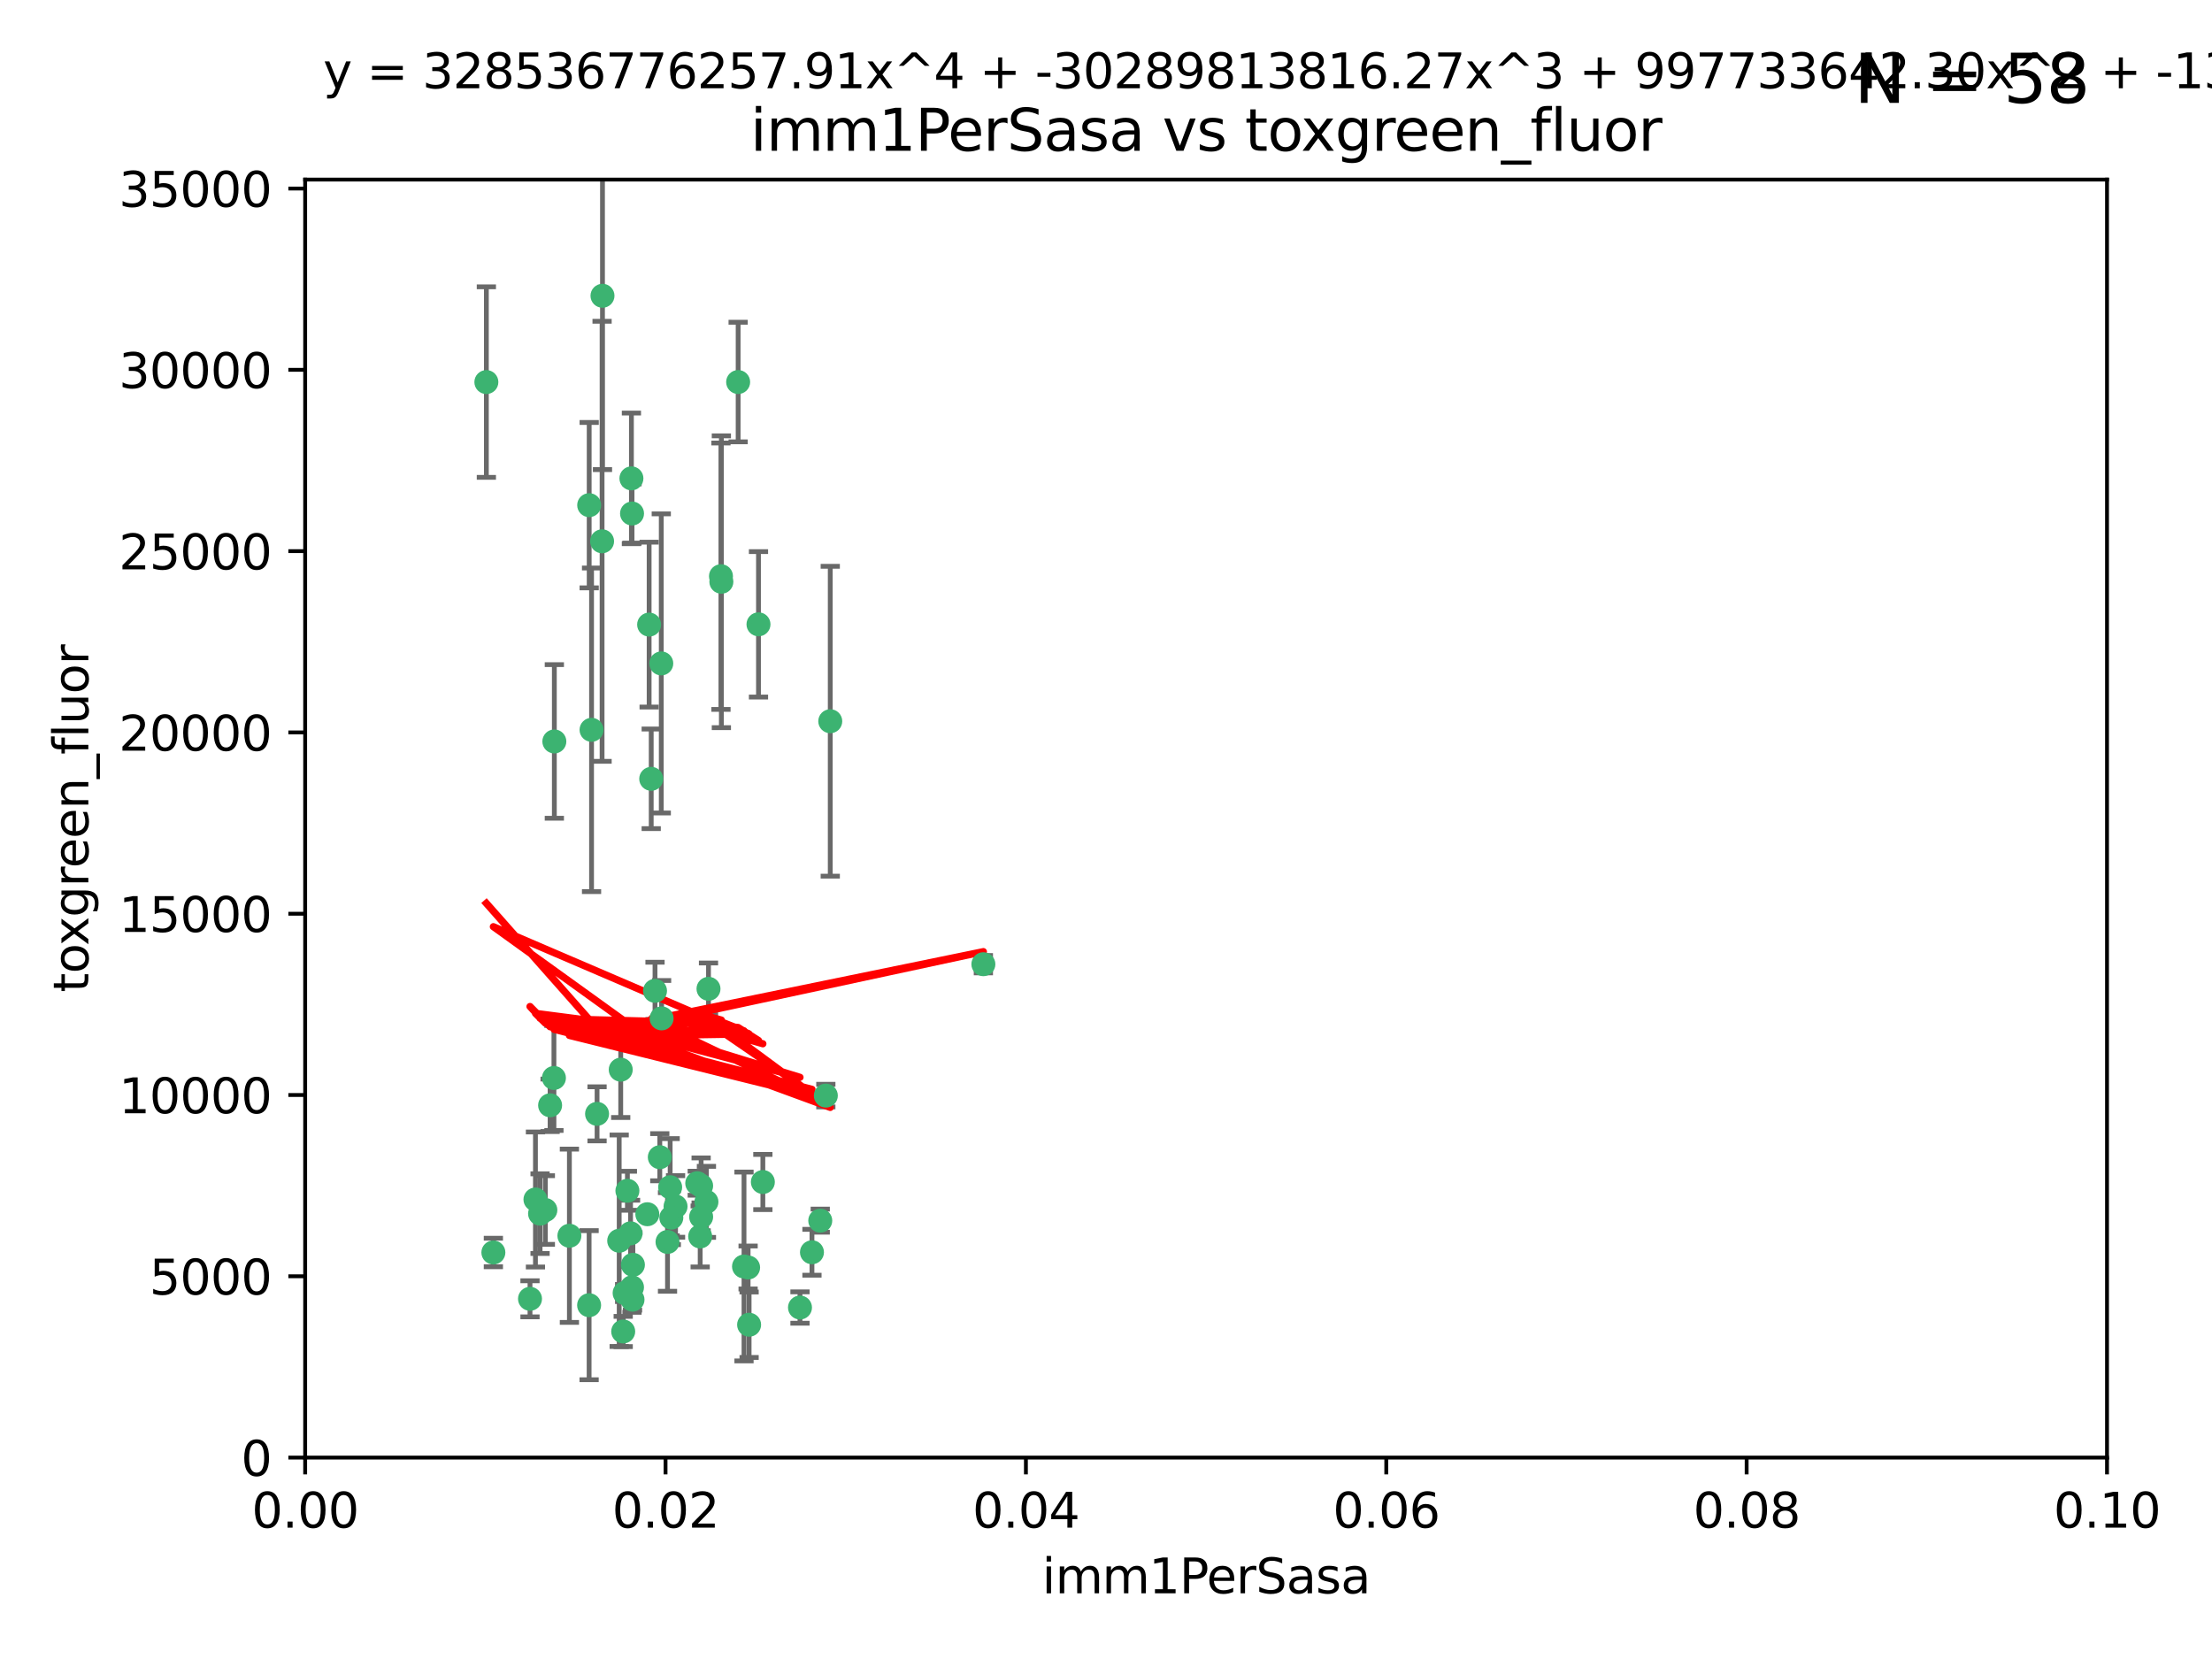 <?xml version="1.0" encoding="utf-8" standalone="no"?>
<!DOCTYPE svg PUBLIC "-//W3C//DTD SVG 1.1//EN"
  "http://www.w3.org/Graphics/SVG/1.1/DTD/svg11.dtd">
<svg xmlns:xlink="http://www.w3.org/1999/xlink" width="460.8pt" height="345.6pt" viewBox="0 0 460.8 345.6" xmlns="http://www.w3.org/2000/svg" version="1.1">
 <defs>
  <style type="text/css">*{stroke-linejoin: round; stroke-linecap: butt}</style>
 </defs>
 <g id="figure_1">
  <g id="patch_1">
   <path d="M 0 345.6 
L 460.8 345.6 
L 460.8 0 
L 0 0 
z
" style="fill: #ffffff"/>
  </g>
  <g id="axes_1">
   <g id="patch_2">
    <path d="M 63.571 303.64 
L 438.93 303.64 
L 438.93 37.411 
L 63.571 37.411 
z
" style="fill: #ffffff"/>
   </g>
   <g id="PathCollection_1">
    <defs>
     <path id="mda1168cfb3" d="M 0 1.118 
C 0.297 1.118 0.581 1 0.791 0.791 
C 1 0.581 1.118 0.297 1.118 0 
C 1.118 -0.297 1 -0.581 0.791 -0.791 
C 0.581 -1 0.297 -1.118 0 -1.118 
C -0.297 -1.118 -0.581 -1 -0.791 -0.791 
C -1 -0.581 -1.118 -0.297 -1.118 0 
C -1.118 0.297 -1 0.581 -0.791 0.791 
C -0.581 1 -0.297 1.118 0 1.118 
z
" style="stroke: #3cb371"/>
    </defs>
    <g clip-path="url(#p5c66d06b4f)">
     <use xlink:href="#mda1168cfb3" x="101.319" y="79.593" style="fill: #3cb371; stroke: #3cb371"/>
     <use xlink:href="#mda1168cfb3" x="125.509" y="61.614" style="fill: #3cb371; stroke: #3cb371"/>
     <use xlink:href="#mda1168cfb3" x="169.147" y="260.87" style="fill: #3cb371; stroke: #3cb371"/>
     <use xlink:href="#mda1168cfb3" x="125.424" y="112.761" style="fill: #3cb371; stroke: #3cb371"/>
     <use xlink:href="#mda1168cfb3" x="135.226" y="130.114" style="fill: #3cb371; stroke: #3cb371"/>
     <use xlink:href="#mda1168cfb3" x="137.755" y="138.203" style="fill: #3cb371; stroke: #3cb371"/>
     <use xlink:href="#mda1168cfb3" x="131.665" y="106.972" style="fill: #3cb371; stroke: #3cb371"/>
     <use xlink:href="#mda1168cfb3" x="131.536" y="99.654" style="fill: #3cb371; stroke: #3cb371"/>
     <use xlink:href="#mda1168cfb3" x="102.779" y="260.914" style="fill: #3cb371; stroke: #3cb371"/>
     <use xlink:href="#mda1168cfb3" x="158.007" y="130.059" style="fill: #3cb371; stroke: #3cb371"/>
     <use xlink:href="#mda1168cfb3" x="153.769" y="79.585" style="fill: #3cb371; stroke: #3cb371"/>
     <use xlink:href="#mda1168cfb3" x="136.451" y="206.41" style="fill: #3cb371; stroke: #3cb371"/>
     <use xlink:href="#mda1168cfb3" x="150.191" y="120.034" style="fill: #3cb371; stroke: #3cb371"/>
     <use xlink:href="#mda1168cfb3" x="146.058" y="247.024" style="fill: #3cb371; stroke: #3cb371"/>
     <use xlink:href="#mda1168cfb3" x="147.594" y="205.988" style="fill: #3cb371; stroke: #3cb371"/>
     <use xlink:href="#mda1168cfb3" x="150.274" y="121.191" style="fill: #3cb371; stroke: #3cb371"/>
     <use xlink:href="#mda1168cfb3" x="130.121" y="269.359" style="fill: #3cb371; stroke: #3cb371"/>
     <use xlink:href="#mda1168cfb3" x="112.506" y="252.825" style="fill: #3cb371; stroke: #3cb371"/>
     <use xlink:href="#mda1168cfb3" x="134.851" y="252.947" style="fill: #3cb371; stroke: #3cb371"/>
     <use xlink:href="#mda1168cfb3" x="137.448" y="241.067" style="fill: #3cb371; stroke: #3cb371"/>
     <use xlink:href="#mda1168cfb3" x="155.845" y="264.042" style="fill: #3cb371; stroke: #3cb371"/>
     <use xlink:href="#mda1168cfb3" x="114.597" y="230.255" style="fill: #3cb371; stroke: #3cb371"/>
     <use xlink:href="#mda1168cfb3" x="110.41" y="270.567" style="fill: #3cb371; stroke: #3cb371"/>
     <use xlink:href="#mda1168cfb3" x="113.608" y="252.069" style="fill: #3cb371; stroke: #3cb371"/>
     <use xlink:href="#mda1168cfb3" x="111.545" y="249.877" style="fill: #3cb371; stroke: #3cb371"/>
     <use xlink:href="#mda1168cfb3" x="131.656" y="268.169" style="fill: #3cb371; stroke: #3cb371"/>
     <use xlink:href="#mda1168cfb3" x="131.847" y="263.481" style="fill: #3cb371; stroke: #3cb371"/>
     <use xlink:href="#mda1168cfb3" x="129.825" y="277.375" style="fill: #3cb371; stroke: #3cb371"/>
     <use xlink:href="#mda1168cfb3" x="140.729" y="251.323" style="fill: #3cb371; stroke: #3cb371"/>
     <use xlink:href="#mda1168cfb3" x="131.762" y="270.746" style="fill: #3cb371; stroke: #3cb371"/>
     <use xlink:href="#mda1168cfb3" x="166.652" y="272.382" style="fill: #3cb371; stroke: #3cb371"/>
     <use xlink:href="#mda1168cfb3" x="129.308" y="222.83" style="fill: #3cb371; stroke: #3cb371"/>
     <use xlink:href="#mda1168cfb3" x="154.991" y="263.833" style="fill: #3cb371; stroke: #3cb371"/>
     <use xlink:href="#mda1168cfb3" x="147.163" y="250.369" style="fill: #3cb371; stroke: #3cb371"/>
     <use xlink:href="#mda1168cfb3" x="172.958" y="150.246" style="fill: #3cb371; stroke: #3cb371"/>
     <use xlink:href="#mda1168cfb3" x="128.99" y="258.47" style="fill: #3cb371; stroke: #3cb371"/>
     <use xlink:href="#mda1168cfb3" x="204.855" y="200.861" style="fill: #3cb371; stroke: #3cb371"/>
     <use xlink:href="#mda1168cfb3" x="139.848" y="253.655" style="fill: #3cb371; stroke: #3cb371"/>
     <use xlink:href="#mda1168cfb3" x="146.06" y="253.482" style="fill: #3cb371; stroke: #3cb371"/>
     <use xlink:href="#mda1168cfb3" x="123.231" y="152.035" style="fill: #3cb371; stroke: #3cb371"/>
     <use xlink:href="#mda1168cfb3" x="156.053" y="275.967" style="fill: #3cb371; stroke: #3cb371"/>
     <use xlink:href="#mda1168cfb3" x="137.823" y="212.147" style="fill: #3cb371; stroke: #3cb371"/>
     <use xlink:href="#mda1168cfb3" x="145.859" y="257.576" style="fill: #3cb371; stroke: #3cb371"/>
     <use xlink:href="#mda1168cfb3" x="130.7" y="248.058" style="fill: #3cb371; stroke: #3cb371"/>
     <use xlink:href="#mda1168cfb3" x="122.722" y="271.896" style="fill: #3cb371; stroke: #3cb371"/>
     <use xlink:href="#mda1168cfb3" x="131.356" y="256.929" style="fill: #3cb371; stroke: #3cb371"/>
     <use xlink:href="#mda1168cfb3" x="115.394" y="224.561" style="fill: #3cb371; stroke: #3cb371"/>
     <use xlink:href="#mda1168cfb3" x="170.874" y="254.285" style="fill: #3cb371; stroke: #3cb371"/>
     <use xlink:href="#mda1168cfb3" x="118.616" y="257.429" style="fill: #3cb371; stroke: #3cb371"/>
     <use xlink:href="#mda1168cfb3" x="124.379" y="232.035" style="fill: #3cb371; stroke: #3cb371"/>
     <use xlink:href="#mda1168cfb3" x="115.48" y="154.457" style="fill: #3cb371; stroke: #3cb371"/>
     <use xlink:href="#mda1168cfb3" x="122.738" y="105.234" style="fill: #3cb371; stroke: #3cb371"/>
     <use xlink:href="#mda1168cfb3" x="139.056" y="258.72" style="fill: #3cb371; stroke: #3cb371"/>
     <use xlink:href="#mda1168cfb3" x="158.917" y="246.235" style="fill: #3cb371; stroke: #3cb371"/>
     <use xlink:href="#mda1168cfb3" x="139.605" y="247.319" style="fill: #3cb371; stroke: #3cb371"/>
     <use xlink:href="#mda1168cfb3" x="145.249" y="246.485" style="fill: #3cb371; stroke: #3cb371"/>
     <use xlink:href="#mda1168cfb3" x="172.037" y="228.234" style="fill: #3cb371; stroke: #3cb371"/>
     <use xlink:href="#mda1168cfb3" x="135.66" y="162.243" style="fill: #3cb371; stroke: #3cb371"/>
    </g>
   </g>
   <g id="matplotlib.axis_1">
    <g id="xtick_1">
     <g id="line2d_1">
      <defs>
       <path id="m19183cf6f2" d="M 0 0 
L 0 3.5 
" style="stroke: #000000; stroke-width: 0.8"/>
      </defs>
      <g>
       <use xlink:href="#m19183cf6f2" x="63.571" y="303.64" style="stroke: #000000; stroke-width: 0.8"/>
      </g>
     </g>
     <g id="text_1">
      <!-- 0.00 -->
      <g transform="translate(52.438 318.238)scale(0.1 -0.1)">
       <defs>
        <path id="DejaVuSans-30" d="M 2034 4250 
Q 1547 4250 1301 3770 
Q 1056 3291 1056 2328 
Q 1056 1369 1301 889 
Q 1547 409 2034 409 
Q 2525 409 2770 889 
Q 3016 1369 3016 2328 
Q 3016 3291 2770 3770 
Q 2525 4250 2034 4250 
z
M 2034 4750 
Q 2819 4750 3233 4129 
Q 3647 3509 3647 2328 
Q 3647 1150 3233 529 
Q 2819 -91 2034 -91 
Q 1250 -91 836 529 
Q 422 1150 422 2328 
Q 422 3509 836 4129 
Q 1250 4750 2034 4750 
z
" transform="scale(0.016)"/>
        <path id="DejaVuSans-2e" d="M 684 794 
L 1344 794 
L 1344 0 
L 684 0 
L 684 794 
z
" transform="scale(0.016)"/>
       </defs>
       <use xlink:href="#DejaVuSans-30"/>
       <use xlink:href="#DejaVuSans-2e" x="63.623"/>
       <use xlink:href="#DejaVuSans-30" x="95.41"/>
       <use xlink:href="#DejaVuSans-30" x="159.033"/>
      </g>
     </g>
    </g>
    <g id="xtick_2">
     <g id="line2d_2">
      <g>
       <use xlink:href="#m19183cf6f2" x="138.643" y="303.64" style="stroke: #000000; stroke-width: 0.8"/>
      </g>
     </g>
     <g id="text_2">
      <!-- 0.02 -->
      <g transform="translate(127.51 318.238)scale(0.1 -0.1)">
       <defs>
        <path id="DejaVuSans-32" d="M 1228 531 
L 3431 531 
L 3431 0 
L 469 0 
L 469 531 
Q 828 903 1448 1529 
Q 2069 2156 2228 2338 
Q 2531 2678 2651 2914 
Q 2772 3150 2772 3378 
Q 2772 3750 2511 3984 
Q 2250 4219 1831 4219 
Q 1534 4219 1204 4116 
Q 875 4013 500 3803 
L 500 4441 
Q 881 4594 1212 4672 
Q 1544 4750 1819 4750 
Q 2544 4750 2975 4387 
Q 3406 4025 3406 3419 
Q 3406 3131 3298 2873 
Q 3191 2616 2906 2266 
Q 2828 2175 2409 1742 
Q 1991 1309 1228 531 
z
" transform="scale(0.016)"/>
       </defs>
       <use xlink:href="#DejaVuSans-30"/>
       <use xlink:href="#DejaVuSans-2e" x="63.623"/>
       <use xlink:href="#DejaVuSans-30" x="95.41"/>
       <use xlink:href="#DejaVuSans-32" x="159.033"/>
      </g>
     </g>
    </g>
    <g id="xtick_3">
     <g id="line2d_3">
      <g>
       <use xlink:href="#m19183cf6f2" x="213.715" y="303.64" style="stroke: #000000; stroke-width: 0.8"/>
      </g>
     </g>
     <g id="text_3">
      <!-- 0.04 -->
      <g transform="translate(202.582 318.238)scale(0.1 -0.1)">
       <defs>
        <path id="DejaVuSans-34" d="M 2419 4116 
L 825 1625 
L 2419 1625 
L 2419 4116 
z
M 2253 4666 
L 3047 4666 
L 3047 1625 
L 3713 1625 
L 3713 1100 
L 3047 1100 
L 3047 0 
L 2419 0 
L 2419 1100 
L 313 1100 
L 313 1709 
L 2253 4666 
z
" transform="scale(0.016)"/>
       </defs>
       <use xlink:href="#DejaVuSans-30"/>
       <use xlink:href="#DejaVuSans-2e" x="63.623"/>
       <use xlink:href="#DejaVuSans-30" x="95.41"/>
       <use xlink:href="#DejaVuSans-34" x="159.033"/>
      </g>
     </g>
    </g>
    <g id="xtick_4">
     <g id="line2d_4">
      <g>
       <use xlink:href="#m19183cf6f2" x="288.786" y="303.64" style="stroke: #000000; stroke-width: 0.8"/>
      </g>
     </g>
     <g id="text_4">
      <!-- 0.06 -->
      <g transform="translate(277.654 318.238)scale(0.1 -0.1)">
       <defs>
        <path id="DejaVuSans-36" d="M 2113 2584 
Q 1688 2584 1439 2293 
Q 1191 2003 1191 1497 
Q 1191 994 1439 701 
Q 1688 409 2113 409 
Q 2538 409 2786 701 
Q 3034 994 3034 1497 
Q 3034 2003 2786 2293 
Q 2538 2584 2113 2584 
z
M 3366 4563 
L 3366 3988 
Q 3128 4100 2886 4159 
Q 2644 4219 2406 4219 
Q 1781 4219 1451 3797 
Q 1122 3375 1075 2522 
Q 1259 2794 1537 2939 
Q 1816 3084 2150 3084 
Q 2853 3084 3261 2657 
Q 3669 2231 3669 1497 
Q 3669 778 3244 343 
Q 2819 -91 2113 -91 
Q 1303 -91 875 529 
Q 447 1150 447 2328 
Q 447 3434 972 4092 
Q 1497 4750 2381 4750 
Q 2619 4750 2861 4703 
Q 3103 4656 3366 4563 
z
" transform="scale(0.016)"/>
       </defs>
       <use xlink:href="#DejaVuSans-30"/>
       <use xlink:href="#DejaVuSans-2e" x="63.623"/>
       <use xlink:href="#DejaVuSans-30" x="95.41"/>
       <use xlink:href="#DejaVuSans-36" x="159.033"/>
      </g>
     </g>
    </g>
    <g id="xtick_5">
     <g id="line2d_5">
      <g>
       <use xlink:href="#m19183cf6f2" x="363.858" y="303.64" style="stroke: #000000; stroke-width: 0.8"/>
      </g>
     </g>
     <g id="text_5">
      <!-- 0.08 -->
      <g transform="translate(352.725 318.238)scale(0.1 -0.1)">
       <defs>
        <path id="DejaVuSans-38" d="M 2034 2216 
Q 1584 2216 1326 1975 
Q 1069 1734 1069 1313 
Q 1069 891 1326 650 
Q 1584 409 2034 409 
Q 2484 409 2743 651 
Q 3003 894 3003 1313 
Q 3003 1734 2745 1975 
Q 2488 2216 2034 2216 
z
M 1403 2484 
Q 997 2584 770 2862 
Q 544 3141 544 3541 
Q 544 4100 942 4425 
Q 1341 4750 2034 4750 
Q 2731 4750 3128 4425 
Q 3525 4100 3525 3541 
Q 3525 3141 3298 2862 
Q 3072 2584 2669 2484 
Q 3125 2378 3379 2068 
Q 3634 1759 3634 1313 
Q 3634 634 3220 271 
Q 2806 -91 2034 -91 
Q 1263 -91 848 271 
Q 434 634 434 1313 
Q 434 1759 690 2068 
Q 947 2378 1403 2484 
z
M 1172 3481 
Q 1172 3119 1398 2916 
Q 1625 2713 2034 2713 
Q 2441 2713 2670 2916 
Q 2900 3119 2900 3481 
Q 2900 3844 2670 4047 
Q 2441 4250 2034 4250 
Q 1625 4250 1398 4047 
Q 1172 3844 1172 3481 
z
" transform="scale(0.016)"/>
       </defs>
       <use xlink:href="#DejaVuSans-30"/>
       <use xlink:href="#DejaVuSans-2e" x="63.623"/>
       <use xlink:href="#DejaVuSans-30" x="95.41"/>
       <use xlink:href="#DejaVuSans-38" x="159.033"/>
      </g>
     </g>
    </g>
    <g id="xtick_6">
     <g id="line2d_6">
      <g>
       <use xlink:href="#m19183cf6f2" x="438.93" y="303.64" style="stroke: #000000; stroke-width: 0.8"/>
      </g>
     </g>
     <g id="text_6">
      <!-- 0.10 -->
      <g transform="translate(427.797 318.238)scale(0.1 -0.1)">
       <defs>
        <path id="DejaVuSans-31" d="M 794 531 
L 1825 531 
L 1825 4091 
L 703 3866 
L 703 4441 
L 1819 4666 
L 2450 4666 
L 2450 531 
L 3481 531 
L 3481 0 
L 794 0 
L 794 531 
z
" transform="scale(0.016)"/>
       </defs>
       <use xlink:href="#DejaVuSans-30"/>
       <use xlink:href="#DejaVuSans-2e" x="63.623"/>
       <use xlink:href="#DejaVuSans-31" x="95.41"/>
       <use xlink:href="#DejaVuSans-30" x="159.033"/>
      </g>
     </g>
    </g>
    <g id="text_7">
     <!-- imm1PerSasa -->
     <g transform="translate(217.067 331.917)scale(0.1 -0.1)">
      <defs>
       <path id="DejaVuSans-69" d="M 603 3500 
L 1178 3500 
L 1178 0 
L 603 0 
L 603 3500 
z
M 603 4863 
L 1178 4863 
L 1178 4134 
L 603 4134 
L 603 4863 
z
" transform="scale(0.016)"/>
       <path id="DejaVuSans-6d" d="M 3328 2828 
Q 3544 3216 3844 3400 
Q 4144 3584 4550 3584 
Q 5097 3584 5394 3201 
Q 5691 2819 5691 2113 
L 5691 0 
L 5113 0 
L 5113 2094 
Q 5113 2597 4934 2840 
Q 4756 3084 4391 3084 
Q 3944 3084 3684 2787 
Q 3425 2491 3425 1978 
L 3425 0 
L 2847 0 
L 2847 2094 
Q 2847 2600 2669 2842 
Q 2491 3084 2119 3084 
Q 1678 3084 1418 2786 
Q 1159 2488 1159 1978 
L 1159 0 
L 581 0 
L 581 3500 
L 1159 3500 
L 1159 2956 
Q 1356 3278 1631 3431 
Q 1906 3584 2284 3584 
Q 2666 3584 2933 3390 
Q 3200 3197 3328 2828 
z
" transform="scale(0.016)"/>
       <path id="DejaVuSans-50" d="M 1259 4147 
L 1259 2394 
L 2053 2394 
Q 2494 2394 2734 2622 
Q 2975 2850 2975 3272 
Q 2975 3691 2734 3919 
Q 2494 4147 2053 4147 
L 1259 4147 
z
M 628 4666 
L 2053 4666 
Q 2838 4666 3239 4311 
Q 3641 3956 3641 3272 
Q 3641 2581 3239 2228 
Q 2838 1875 2053 1875 
L 1259 1875 
L 1259 0 
L 628 0 
L 628 4666 
z
" transform="scale(0.016)"/>
       <path id="DejaVuSans-65" d="M 3597 1894 
L 3597 1613 
L 953 1613 
Q 991 1019 1311 708 
Q 1631 397 2203 397 
Q 2534 397 2845 478 
Q 3156 559 3463 722 
L 3463 178 
Q 3153 47 2828 -22 
Q 2503 -91 2169 -91 
Q 1331 -91 842 396 
Q 353 884 353 1716 
Q 353 2575 817 3079 
Q 1281 3584 2069 3584 
Q 2775 3584 3186 3129 
Q 3597 2675 3597 1894 
z
M 3022 2063 
Q 3016 2534 2758 2815 
Q 2500 3097 2075 3097 
Q 1594 3097 1305 2825 
Q 1016 2553 972 2059 
L 3022 2063 
z
" transform="scale(0.016)"/>
       <path id="DejaVuSans-72" d="M 2631 2963 
Q 2534 3019 2420 3045 
Q 2306 3072 2169 3072 
Q 1681 3072 1420 2755 
Q 1159 2438 1159 1844 
L 1159 0 
L 581 0 
L 581 3500 
L 1159 3500 
L 1159 2956 
Q 1341 3275 1631 3429 
Q 1922 3584 2338 3584 
Q 2397 3584 2469 3576 
Q 2541 3569 2628 3553 
L 2631 2963 
z
" transform="scale(0.016)"/>
       <path id="DejaVuSans-53" d="M 3425 4513 
L 3425 3897 
Q 3066 4069 2747 4153 
Q 2428 4238 2131 4238 
Q 1616 4238 1336 4038 
Q 1056 3838 1056 3469 
Q 1056 3159 1242 3001 
Q 1428 2844 1947 2747 
L 2328 2669 
Q 3034 2534 3370 2195 
Q 3706 1856 3706 1288 
Q 3706 609 3251 259 
Q 2797 -91 1919 -91 
Q 1588 -91 1214 -16 
Q 841 59 441 206 
L 441 856 
Q 825 641 1194 531 
Q 1563 422 1919 422 
Q 2459 422 2753 634 
Q 3047 847 3047 1241 
Q 3047 1584 2836 1778 
Q 2625 1972 2144 2069 
L 1759 2144 
Q 1053 2284 737 2584 
Q 422 2884 422 3419 
Q 422 4038 858 4394 
Q 1294 4750 2059 4750 
Q 2388 4750 2728 4690 
Q 3069 4631 3425 4513 
z
" transform="scale(0.016)"/>
       <path id="DejaVuSans-61" d="M 2194 1759 
Q 1497 1759 1228 1600 
Q 959 1441 959 1056 
Q 959 750 1161 570 
Q 1363 391 1709 391 
Q 2188 391 2477 730 
Q 2766 1069 2766 1631 
L 2766 1759 
L 2194 1759 
z
M 3341 1997 
L 3341 0 
L 2766 0 
L 2766 531 
Q 2569 213 2275 61 
Q 1981 -91 1556 -91 
Q 1019 -91 701 211 
Q 384 513 384 1019 
Q 384 1609 779 1909 
Q 1175 2209 1959 2209 
L 2766 2209 
L 2766 2266 
Q 2766 2663 2505 2880 
Q 2244 3097 1772 3097 
Q 1472 3097 1187 3025 
Q 903 2953 641 2809 
L 641 3341 
Q 956 3463 1253 3523 
Q 1550 3584 1831 3584 
Q 2591 3584 2966 3190 
Q 3341 2797 3341 1997 
z
" transform="scale(0.016)"/>
       <path id="DejaVuSans-73" d="M 2834 3397 
L 2834 2853 
Q 2591 2978 2328 3040 
Q 2066 3103 1784 3103 
Q 1356 3103 1142 2972 
Q 928 2841 928 2578 
Q 928 2378 1081 2264 
Q 1234 2150 1697 2047 
L 1894 2003 
Q 2506 1872 2764 1633 
Q 3022 1394 3022 966 
Q 3022 478 2636 193 
Q 2250 -91 1575 -91 
Q 1294 -91 989 -36 
Q 684 19 347 128 
L 347 722 
Q 666 556 975 473 
Q 1284 391 1588 391 
Q 1994 391 2212 530 
Q 2431 669 2431 922 
Q 2431 1156 2273 1281 
Q 2116 1406 1581 1522 
L 1381 1569 
Q 847 1681 609 1914 
Q 372 2147 372 2553 
Q 372 3047 722 3315 
Q 1072 3584 1716 3584 
Q 2034 3584 2315 3537 
Q 2597 3491 2834 3397 
z
" transform="scale(0.016)"/>
      </defs>
      <use xlink:href="#DejaVuSans-69"/>
      <use xlink:href="#DejaVuSans-6d" x="27.783"/>
      <use xlink:href="#DejaVuSans-6d" x="125.195"/>
      <use xlink:href="#DejaVuSans-31" x="222.607"/>
      <use xlink:href="#DejaVuSans-50" x="286.23"/>
      <use xlink:href="#DejaVuSans-65" x="342.908"/>
      <use xlink:href="#DejaVuSans-72" x="404.432"/>
      <use xlink:href="#DejaVuSans-53" x="445.545"/>
      <use xlink:href="#DejaVuSans-61" x="509.021"/>
      <use xlink:href="#DejaVuSans-73" x="570.301"/>
      <use xlink:href="#DejaVuSans-61" x="622.4"/>
     </g>
    </g>
   </g>
   <g id="matplotlib.axis_2">
    <g id="ytick_1">
     <g id="line2d_7">
      <defs>
       <path id="md831b24844" d="M 0 0 
L -3.5 0 
" style="stroke: #000000; stroke-width: 0.8"/>
      </defs>
      <g>
       <use xlink:href="#md831b24844" x="63.571" y="303.64" style="stroke: #000000; stroke-width: 0.8"/>
      </g>
     </g>
     <g id="text_8">
      <!-- 0 -->
      <g transform="translate(50.209 307.439)scale(0.1 -0.1)">
       <use xlink:href="#DejaVuSans-30"/>
      </g>
     </g>
    </g>
    <g id="ytick_2">
     <g id="line2d_8">
      <g>
       <use xlink:href="#md831b24844" x="63.571" y="265.874" style="stroke: #000000; stroke-width: 0.8"/>
      </g>
     </g>
     <g id="text_9">
      <!-- 5000 -->
      <g transform="translate(31.121 269.673)scale(0.1 -0.1)">
       <defs>
        <path id="DejaVuSans-35" d="M 691 4666 
L 3169 4666 
L 3169 4134 
L 1269 4134 
L 1269 2991 
Q 1406 3038 1543 3061 
Q 1681 3084 1819 3084 
Q 2600 3084 3056 2656 
Q 3513 2228 3513 1497 
Q 3513 744 3044 326 
Q 2575 -91 1722 -91 
Q 1428 -91 1123 -41 
Q 819 9 494 109 
L 494 744 
Q 775 591 1075 516 
Q 1375 441 1709 441 
Q 2250 441 2565 725 
Q 2881 1009 2881 1497 
Q 2881 1984 2565 2268 
Q 2250 2553 1709 2553 
Q 1456 2553 1204 2497 
Q 953 2441 691 2322 
L 691 4666 
z
" transform="scale(0.016)"/>
       </defs>
       <use xlink:href="#DejaVuSans-35"/>
       <use xlink:href="#DejaVuSans-30" x="63.623"/>
       <use xlink:href="#DejaVuSans-30" x="127.246"/>
       <use xlink:href="#DejaVuSans-30" x="190.869"/>
      </g>
     </g>
    </g>
    <g id="ytick_3">
     <g id="line2d_9">
      <g>
       <use xlink:href="#md831b24844" x="63.571" y="228.108" style="stroke: #000000; stroke-width: 0.8"/>
      </g>
     </g>
     <g id="text_10">
      <!-- 10000 -->
      <g transform="translate(24.759 231.907)scale(0.1 -0.1)">
       <use xlink:href="#DejaVuSans-31"/>
       <use xlink:href="#DejaVuSans-30" x="63.623"/>
       <use xlink:href="#DejaVuSans-30" x="127.246"/>
       <use xlink:href="#DejaVuSans-30" x="190.869"/>
       <use xlink:href="#DejaVuSans-30" x="254.492"/>
      </g>
     </g>
    </g>
    <g id="ytick_4">
     <g id="line2d_10">
      <g>
       <use xlink:href="#md831b24844" x="63.571" y="190.342" style="stroke: #000000; stroke-width: 0.8"/>
      </g>
     </g>
     <g id="text_11">
      <!-- 15000 -->
      <g transform="translate(24.759 194.141)scale(0.1 -0.1)">
       <use xlink:href="#DejaVuSans-31"/>
       <use xlink:href="#DejaVuSans-35" x="63.623"/>
       <use xlink:href="#DejaVuSans-30" x="127.246"/>
       <use xlink:href="#DejaVuSans-30" x="190.869"/>
       <use xlink:href="#DejaVuSans-30" x="254.492"/>
      </g>
     </g>
    </g>
    <g id="ytick_5">
     <g id="line2d_11">
      <g>
       <use xlink:href="#md831b24844" x="63.571" y="152.576" style="stroke: #000000; stroke-width: 0.8"/>
      </g>
     </g>
     <g id="text_12">
      <!-- 20000 -->
      <g transform="translate(24.759 156.375)scale(0.1 -0.1)">
       <use xlink:href="#DejaVuSans-32"/>
       <use xlink:href="#DejaVuSans-30" x="63.623"/>
       <use xlink:href="#DejaVuSans-30" x="127.246"/>
       <use xlink:href="#DejaVuSans-30" x="190.869"/>
       <use xlink:href="#DejaVuSans-30" x="254.492"/>
      </g>
     </g>
    </g>
    <g id="ytick_6">
     <g id="line2d_12">
      <g>
       <use xlink:href="#md831b24844" x="63.571" y="114.81" style="stroke: #000000; stroke-width: 0.8"/>
      </g>
     </g>
     <g id="text_13">
      <!-- 25000 -->
      <g transform="translate(24.759 118.609)scale(0.1 -0.1)">
       <use xlink:href="#DejaVuSans-32"/>
       <use xlink:href="#DejaVuSans-35" x="63.623"/>
       <use xlink:href="#DejaVuSans-30" x="127.246"/>
       <use xlink:href="#DejaVuSans-30" x="190.869"/>
       <use xlink:href="#DejaVuSans-30" x="254.492"/>
      </g>
     </g>
    </g>
    <g id="ytick_7">
     <g id="line2d_13">
      <g>
       <use xlink:href="#md831b24844" x="63.571" y="77.044" style="stroke: #000000; stroke-width: 0.8"/>
      </g>
     </g>
     <g id="text_14">
      <!-- 30000 -->
      <g transform="translate(24.759 80.844)scale(0.1 -0.1)">
       <defs>
        <path id="DejaVuSans-33" d="M 2597 2516 
Q 3050 2419 3304 2112 
Q 3559 1806 3559 1356 
Q 3559 666 3084 287 
Q 2609 -91 1734 -91 
Q 1441 -91 1130 -33 
Q 819 25 488 141 
L 488 750 
Q 750 597 1062 519 
Q 1375 441 1716 441 
Q 2309 441 2620 675 
Q 2931 909 2931 1356 
Q 2931 1769 2642 2001 
Q 2353 2234 1838 2234 
L 1294 2234 
L 1294 2753 
L 1863 2753 
Q 2328 2753 2575 2939 
Q 2822 3125 2822 3475 
Q 2822 3834 2567 4026 
Q 2313 4219 1838 4219 
Q 1578 4219 1281 4162 
Q 984 4106 628 3988 
L 628 4550 
Q 988 4650 1302 4700 
Q 1616 4750 1894 4750 
Q 2613 4750 3031 4423 
Q 3450 4097 3450 3541 
Q 3450 3153 3228 2886 
Q 3006 2619 2597 2516 
z
" transform="scale(0.016)"/>
       </defs>
       <use xlink:href="#DejaVuSans-33"/>
       <use xlink:href="#DejaVuSans-30" x="63.623"/>
       <use xlink:href="#DejaVuSans-30" x="127.246"/>
       <use xlink:href="#DejaVuSans-30" x="190.869"/>
       <use xlink:href="#DejaVuSans-30" x="254.492"/>
      </g>
     </g>
    </g>
    <g id="ytick_8">
     <g id="line2d_14">
      <g>
       <use xlink:href="#md831b24844" x="63.571" y="39.278" style="stroke: #000000; stroke-width: 0.8"/>
      </g>
     </g>
     <g id="text_15">
      <!-- 35000 -->
      <g transform="translate(24.759 43.078)scale(0.1 -0.1)">
       <use xlink:href="#DejaVuSans-33"/>
       <use xlink:href="#DejaVuSans-35" x="63.623"/>
       <use xlink:href="#DejaVuSans-30" x="127.246"/>
       <use xlink:href="#DejaVuSans-30" x="190.869"/>
       <use xlink:href="#DejaVuSans-30" x="254.492"/>
      </g>
     </g>
    </g>
    <g id="text_16">
     <!-- toxgreen_fluor -->
     <g transform="translate(18.401 206.72)rotate(-90)scale(0.1 -0.1)">
      <defs>
       <path id="DejaVuSans-74" d="M 1172 4494 
L 1172 3500 
L 2356 3500 
L 2356 3053 
L 1172 3053 
L 1172 1153 
Q 1172 725 1289 603 
Q 1406 481 1766 481 
L 2356 481 
L 2356 0 
L 1766 0 
Q 1100 0 847 248 
Q 594 497 594 1153 
L 594 3053 
L 172 3053 
L 172 3500 
L 594 3500 
L 594 4494 
L 1172 4494 
z
" transform="scale(0.016)"/>
       <path id="DejaVuSans-6f" d="M 1959 3097 
Q 1497 3097 1228 2736 
Q 959 2375 959 1747 
Q 959 1119 1226 758 
Q 1494 397 1959 397 
Q 2419 397 2687 759 
Q 2956 1122 2956 1747 
Q 2956 2369 2687 2733 
Q 2419 3097 1959 3097 
z
M 1959 3584 
Q 2709 3584 3137 3096 
Q 3566 2609 3566 1747 
Q 3566 888 3137 398 
Q 2709 -91 1959 -91 
Q 1206 -91 779 398 
Q 353 888 353 1747 
Q 353 2609 779 3096 
Q 1206 3584 1959 3584 
z
" transform="scale(0.016)"/>
       <path id="DejaVuSans-78" d="M 3513 3500 
L 2247 1797 
L 3578 0 
L 2900 0 
L 1881 1375 
L 863 0 
L 184 0 
L 1544 1831 
L 300 3500 
L 978 3500 
L 1906 2253 
L 2834 3500 
L 3513 3500 
z
" transform="scale(0.016)"/>
       <path id="DejaVuSans-67" d="M 2906 1791 
Q 2906 2416 2648 2759 
Q 2391 3103 1925 3103 
Q 1463 3103 1205 2759 
Q 947 2416 947 1791 
Q 947 1169 1205 825 
Q 1463 481 1925 481 
Q 2391 481 2648 825 
Q 2906 1169 2906 1791 
z
M 3481 434 
Q 3481 -459 3084 -895 
Q 2688 -1331 1869 -1331 
Q 1566 -1331 1297 -1286 
Q 1028 -1241 775 -1147 
L 775 -588 
Q 1028 -725 1275 -790 
Q 1522 -856 1778 -856 
Q 2344 -856 2625 -561 
Q 2906 -266 2906 331 
L 2906 616 
Q 2728 306 2450 153 
Q 2172 0 1784 0 
Q 1141 0 747 490 
Q 353 981 353 1791 
Q 353 2603 747 3093 
Q 1141 3584 1784 3584 
Q 2172 3584 2450 3431 
Q 2728 3278 2906 2969 
L 2906 3500 
L 3481 3500 
L 3481 434 
z
" transform="scale(0.016)"/>
       <path id="DejaVuSans-6e" d="M 3513 2113 
L 3513 0 
L 2938 0 
L 2938 2094 
Q 2938 2591 2744 2837 
Q 2550 3084 2163 3084 
Q 1697 3084 1428 2787 
Q 1159 2491 1159 1978 
L 1159 0 
L 581 0 
L 581 3500 
L 1159 3500 
L 1159 2956 
Q 1366 3272 1645 3428 
Q 1925 3584 2291 3584 
Q 2894 3584 3203 3211 
Q 3513 2838 3513 2113 
z
" transform="scale(0.016)"/>
       <path id="DejaVuSans-5f" d="M 3263 -1063 
L 3263 -1509 
L -63 -1509 
L -63 -1063 
L 3263 -1063 
z
" transform="scale(0.016)"/>
       <path id="DejaVuSans-66" d="M 2375 4863 
L 2375 4384 
L 1825 4384 
Q 1516 4384 1395 4259 
Q 1275 4134 1275 3809 
L 1275 3500 
L 2222 3500 
L 2222 3053 
L 1275 3053 
L 1275 0 
L 697 0 
L 697 3053 
L 147 3053 
L 147 3500 
L 697 3500 
L 697 3744 
Q 697 4328 969 4595 
Q 1241 4863 1831 4863 
L 2375 4863 
z
" transform="scale(0.016)"/>
       <path id="DejaVuSans-6c" d="M 603 4863 
L 1178 4863 
L 1178 0 
L 603 0 
L 603 4863 
z
" transform="scale(0.016)"/>
       <path id="DejaVuSans-75" d="M 544 1381 
L 544 3500 
L 1119 3500 
L 1119 1403 
Q 1119 906 1312 657 
Q 1506 409 1894 409 
Q 2359 409 2629 706 
Q 2900 1003 2900 1516 
L 2900 3500 
L 3475 3500 
L 3475 0 
L 2900 0 
L 2900 538 
Q 2691 219 2414 64 
Q 2138 -91 1772 -91 
Q 1169 -91 856 284 
Q 544 659 544 1381 
z
M 1991 3584 
L 1991 3584 
z
" transform="scale(0.016)"/>
      </defs>
      <use xlink:href="#DejaVuSans-74"/>
      <use xlink:href="#DejaVuSans-6f" x="39.209"/>
      <use xlink:href="#DejaVuSans-78" x="97.266"/>
      <use xlink:href="#DejaVuSans-67" x="156.445"/>
      <use xlink:href="#DejaVuSans-72" x="219.922"/>
      <use xlink:href="#DejaVuSans-65" x="258.785"/>
      <use xlink:href="#DejaVuSans-65" x="320.309"/>
      <use xlink:href="#DejaVuSans-6e" x="381.832"/>
      <use xlink:href="#DejaVuSans-5f" x="445.211"/>
      <use xlink:href="#DejaVuSans-66" x="495.211"/>
      <use xlink:href="#DejaVuSans-6c" x="530.416"/>
      <use xlink:href="#DejaVuSans-75" x="558.199"/>
      <use xlink:href="#DejaVuSans-6f" x="621.578"/>
      <use xlink:href="#DejaVuSans-72" x="682.76"/>
     </g>
    </g>
   </g>
   <g id="LineCollection_1">
    <path d="M 101.319 99.437 
L 101.319 59.75 
" clip-path="url(#p5c66d06b4f)" style="fill: none; stroke: #696969"/>
    <path d="M 125.509 97.825 
L 125.509 25.402 
" clip-path="url(#p5c66d06b4f)" style="fill: none; stroke: #696969"/>
    <path d="M 169.147 265.648 
L 169.147 256.093 
" clip-path="url(#p5c66d06b4f)" style="fill: none; stroke: #696969"/>
    <path d="M 125.424 158.597 
L 125.424 66.926 
" clip-path="url(#p5c66d06b4f)" style="fill: none; stroke: #696969"/>
    <path d="M 135.226 147.286 
L 135.226 112.943 
" clip-path="url(#p5c66d06b4f)" style="fill: none; stroke: #696969"/>
    <path d="M 137.755 169.362 
L 137.755 107.043 
" clip-path="url(#p5c66d06b4f)" style="fill: none; stroke: #696969"/>
    <path d="M 131.665 113.147 
L 131.665 100.797 
" clip-path="url(#p5c66d06b4f)" style="fill: none; stroke: #696969"/>
    <path d="M 131.536 113.257 
L 131.536 86.051 
" clip-path="url(#p5c66d06b4f)" style="fill: none; stroke: #696969"/>
    <path d="M 102.779 263.886 
L 102.779 257.941 
" clip-path="url(#p5c66d06b4f)" style="fill: none; stroke: #696969"/>
    <path d="M 158.007 145.209 
L 158.007 114.909 
" clip-path="url(#p5c66d06b4f)" style="fill: none; stroke: #696969"/>
    <path d="M 153.769 92.04 
L 153.769 67.13 
" clip-path="url(#p5c66d06b4f)" style="fill: none; stroke: #696969"/>
    <path d="M 136.451 212.375 
L 136.451 200.445 
" clip-path="url(#p5c66d06b4f)" style="fill: none; stroke: #696969"/>
    <path d="M 150.191 147.781 
L 150.191 92.287 
" clip-path="url(#p5c66d06b4f)" style="fill: none; stroke: #696969"/>
    <path d="M 146.058 252.829 
L 146.058 241.22 
" clip-path="url(#p5c66d06b4f)" style="fill: none; stroke: #696969"/>
    <path d="M 147.594 211.368 
L 147.594 200.608 
" clip-path="url(#p5c66d06b4f)" style="fill: none; stroke: #696969"/>
    <path d="M 150.274 151.584 
L 150.274 90.798 
" clip-path="url(#p5c66d06b4f)" style="fill: none; stroke: #696969"/>
    <path d="M 130.121 271.136 
L 130.121 267.583 
" clip-path="url(#p5c66d06b4f)" style="fill: none; stroke: #696969"/>
    <path d="M 112.506 261.12 
L 112.506 244.53 
" clip-path="url(#p5c66d06b4f)" style="fill: none; stroke: #696969"/>
    <path d="M 134.851 253.886 
L 134.851 252.007 
" clip-path="url(#p5c66d06b4f)" style="fill: none; stroke: #696969"/>
    <path d="M 137.448 245.981 
L 137.448 236.153 
" clip-path="url(#p5c66d06b4f)" style="fill: none; stroke: #696969"/>
    <path d="M 155.845 268.515 
L 155.845 259.569 
" clip-path="url(#p5c66d06b4f)" style="fill: none; stroke: #696969"/>
    <path d="M 114.597 235.721 
L 114.597 224.789 
" clip-path="url(#p5c66d06b4f)" style="fill: none; stroke: #696969"/>
    <path d="M 110.41 274.323 
L 110.41 266.811 
" clip-path="url(#p5c66d06b4f)" style="fill: none; stroke: #696969"/>
    <path d="M 113.608 259.223 
L 113.608 244.915 
" clip-path="url(#p5c66d06b4f)" style="fill: none; stroke: #696969"/>
    <path d="M 111.545 263.939 
L 111.545 235.814 
" clip-path="url(#p5c66d06b4f)" style="fill: none; stroke: #696969"/>
    <path d="M 131.656 273.375 
L 131.656 262.964 
" clip-path="url(#p5c66d06b4f)" style="fill: none; stroke: #696969"/>
    <path d="M 131.847 270.16 
L 131.847 256.802 
" clip-path="url(#p5c66d06b4f)" style="fill: none; stroke: #696969"/>
    <path d="M 129.825 280.522 
L 129.825 274.227 
" clip-path="url(#p5c66d06b4f)" style="fill: none; stroke: #696969"/>
    <path d="M 140.729 257.736 
L 140.729 244.91 
" clip-path="url(#p5c66d06b4f)" style="fill: none; stroke: #696969"/>
    <path d="M 131.762 272.926 
L 131.762 268.567 
" clip-path="url(#p5c66d06b4f)" style="fill: none; stroke: #696969"/>
    <path d="M 166.652 275.653 
L 166.652 269.11 
" clip-path="url(#p5c66d06b4f)" style="fill: none; stroke: #696969"/>
    <path d="M 129.308 232.795 
L 129.308 212.864 
" clip-path="url(#p5c66d06b4f)" style="fill: none; stroke: #696969"/>
    <path d="M 154.991 283.505 
L 154.991 244.161 
" clip-path="url(#p5c66d06b4f)" style="fill: none; stroke: #696969"/>
    <path d="M 147.163 257.768 
L 147.163 242.97 
" clip-path="url(#p5c66d06b4f)" style="fill: none; stroke: #696969"/>
    <path d="M 172.958 182.519 
L 172.958 117.972 
" clip-path="url(#p5c66d06b4f)" style="fill: none; stroke: #696969"/>
    <path d="M 128.99 280.499 
L 128.99 236.441 
" clip-path="url(#p5c66d06b4f)" style="fill: none; stroke: #696969"/>
    <path d="M 204.855 202.673 
L 204.855 199.049 
" clip-path="url(#p5c66d06b4f)" style="fill: none; stroke: #696969"/>
    <path d="M 139.848 259.28 
L 139.848 248.029 
" clip-path="url(#p5c66d06b4f)" style="fill: none; stroke: #696969"/>
    <path d="M 146.06 256.385 
L 146.06 250.58 
" clip-path="url(#p5c66d06b4f)" style="fill: none; stroke: #696969"/>
    <path d="M 123.231 185.743 
L 123.231 118.327 
" clip-path="url(#p5c66d06b4f)" style="fill: none; stroke: #696969"/>
    <path d="M 156.053 282.783 
L 156.053 269.152 
" clip-path="url(#p5c66d06b4f)" style="fill: none; stroke: #696969"/>
    <path d="M 137.823 220.035 
L 137.823 204.259 
" clip-path="url(#p5c66d06b4f)" style="fill: none; stroke: #696969"/>
    <path d="M 145.859 263.925 
L 145.859 251.227 
" clip-path="url(#p5c66d06b4f)" style="fill: none; stroke: #696969"/>
    <path d="M 130.7 252.121 
L 130.7 243.994 
" clip-path="url(#p5c66d06b4f)" style="fill: none; stroke: #696969"/>
    <path d="M 122.722 287.425 
L 122.722 256.366 
" clip-path="url(#p5c66d06b4f)" style="fill: none; stroke: #696969"/>
    <path d="M 131.356 263.824 
L 131.356 250.034 
" clip-path="url(#p5c66d06b4f)" style="fill: none; stroke: #696969"/>
    <path d="M 115.394 235.496 
L 115.394 213.627 
" clip-path="url(#p5c66d06b4f)" style="fill: none; stroke: #696969"/>
    <path d="M 170.874 256.694 
L 170.874 251.875 
" clip-path="url(#p5c66d06b4f)" style="fill: none; stroke: #696969"/>
    <path d="M 118.616 275.478 
L 118.616 239.381 
" clip-path="url(#p5c66d06b4f)" style="fill: none; stroke: #696969"/>
    <path d="M 124.379 237.667 
L 124.379 226.403 
" clip-path="url(#p5c66d06b4f)" style="fill: none; stroke: #696969"/>
    <path d="M 115.48 170.456 
L 115.48 138.458 
" clip-path="url(#p5c66d06b4f)" style="fill: none; stroke: #696969"/>
    <path d="M 122.738 122.461 
L 122.738 88.007 
" clip-path="url(#p5c66d06b4f)" style="fill: none; stroke: #696969"/>
    <path d="M 139.056 268.99 
L 139.056 248.45 
" clip-path="url(#p5c66d06b4f)" style="fill: none; stroke: #696969"/>
    <path d="M 158.917 251.981 
L 158.917 240.488 
" clip-path="url(#p5c66d06b4f)" style="fill: none; stroke: #696969"/>
    <path d="M 139.605 257.444 
L 139.605 237.194 
" clip-path="url(#p5c66d06b4f)" style="fill: none; stroke: #696969"/>
    <path d="M 145.249 248.986 
L 145.249 243.983 
" clip-path="url(#p5c66d06b4f)" style="fill: none; stroke: #696969"/>
    <path d="M 172.037 230.592 
L 172.037 225.876 
" clip-path="url(#p5c66d06b4f)" style="fill: none; stroke: #696969"/>
    <path d="M 135.66 172.618 
L 135.66 151.867 
" clip-path="url(#p5c66d06b4f)" style="fill: none; stroke: #696969"/>
   </g>
   <g id="line2d_15">
    <defs>
     <path id="m4d334e1bf1" d="M 2 0 
L -2 -0 
" style="stroke: #696969"/>
    </defs>
    <g clip-path="url(#p5c66d06b4f)">
     <use xlink:href="#m4d334e1bf1" x="101.319" y="99.437" style="fill: #696969; stroke: #696969"/>
     <use xlink:href="#m4d334e1bf1" x="125.509" y="97.825" style="fill: #696969; stroke: #696969"/>
     <use xlink:href="#m4d334e1bf1" x="169.147" y="265.648" style="fill: #696969; stroke: #696969"/>
     <use xlink:href="#m4d334e1bf1" x="125.424" y="158.597" style="fill: #696969; stroke: #696969"/>
     <use xlink:href="#m4d334e1bf1" x="135.226" y="147.286" style="fill: #696969; stroke: #696969"/>
     <use xlink:href="#m4d334e1bf1" x="137.755" y="169.362" style="fill: #696969; stroke: #696969"/>
     <use xlink:href="#m4d334e1bf1" x="131.665" y="113.147" style="fill: #696969; stroke: #696969"/>
     <use xlink:href="#m4d334e1bf1" x="131.536" y="113.257" style="fill: #696969; stroke: #696969"/>
     <use xlink:href="#m4d334e1bf1" x="102.779" y="263.886" style="fill: #696969; stroke: #696969"/>
     <use xlink:href="#m4d334e1bf1" x="158.007" y="145.209" style="fill: #696969; stroke: #696969"/>
     <use xlink:href="#m4d334e1bf1" x="153.769" y="92.04" style="fill: #696969; stroke: #696969"/>
     <use xlink:href="#m4d334e1bf1" x="136.451" y="212.375" style="fill: #696969; stroke: #696969"/>
     <use xlink:href="#m4d334e1bf1" x="150.191" y="147.781" style="fill: #696969; stroke: #696969"/>
     <use xlink:href="#m4d334e1bf1" x="146.058" y="252.829" style="fill: #696969; stroke: #696969"/>
     <use xlink:href="#m4d334e1bf1" x="147.594" y="211.368" style="fill: #696969; stroke: #696969"/>
     <use xlink:href="#m4d334e1bf1" x="150.274" y="151.584" style="fill: #696969; stroke: #696969"/>
     <use xlink:href="#m4d334e1bf1" x="130.121" y="271.136" style="fill: #696969; stroke: #696969"/>
     <use xlink:href="#m4d334e1bf1" x="112.506" y="261.12" style="fill: #696969; stroke: #696969"/>
     <use xlink:href="#m4d334e1bf1" x="134.851" y="253.886" style="fill: #696969; stroke: #696969"/>
     <use xlink:href="#m4d334e1bf1" x="137.448" y="245.981" style="fill: #696969; stroke: #696969"/>
     <use xlink:href="#m4d334e1bf1" x="155.845" y="268.515" style="fill: #696969; stroke: #696969"/>
     <use xlink:href="#m4d334e1bf1" x="114.597" y="235.721" style="fill: #696969; stroke: #696969"/>
     <use xlink:href="#m4d334e1bf1" x="110.41" y="274.323" style="fill: #696969; stroke: #696969"/>
     <use xlink:href="#m4d334e1bf1" x="113.608" y="259.223" style="fill: #696969; stroke: #696969"/>
     <use xlink:href="#m4d334e1bf1" x="111.545" y="263.939" style="fill: #696969; stroke: #696969"/>
     <use xlink:href="#m4d334e1bf1" x="131.656" y="273.375" style="fill: #696969; stroke: #696969"/>
     <use xlink:href="#m4d334e1bf1" x="131.847" y="270.16" style="fill: #696969; stroke: #696969"/>
     <use xlink:href="#m4d334e1bf1" x="129.825" y="280.522" style="fill: #696969; stroke: #696969"/>
     <use xlink:href="#m4d334e1bf1" x="140.729" y="257.736" style="fill: #696969; stroke: #696969"/>
     <use xlink:href="#m4d334e1bf1" x="131.762" y="272.926" style="fill: #696969; stroke: #696969"/>
     <use xlink:href="#m4d334e1bf1" x="166.652" y="275.653" style="fill: #696969; stroke: #696969"/>
     <use xlink:href="#m4d334e1bf1" x="129.308" y="232.795" style="fill: #696969; stroke: #696969"/>
     <use xlink:href="#m4d334e1bf1" x="154.991" y="283.505" style="fill: #696969; stroke: #696969"/>
     <use xlink:href="#m4d334e1bf1" x="147.163" y="257.768" style="fill: #696969; stroke: #696969"/>
     <use xlink:href="#m4d334e1bf1" x="172.958" y="182.519" style="fill: #696969; stroke: #696969"/>
     <use xlink:href="#m4d334e1bf1" x="128.99" y="280.499" style="fill: #696969; stroke: #696969"/>
     <use xlink:href="#m4d334e1bf1" x="204.855" y="202.673" style="fill: #696969; stroke: #696969"/>
     <use xlink:href="#m4d334e1bf1" x="139.848" y="259.28" style="fill: #696969; stroke: #696969"/>
     <use xlink:href="#m4d334e1bf1" x="146.06" y="256.385" style="fill: #696969; stroke: #696969"/>
     <use xlink:href="#m4d334e1bf1" x="123.231" y="185.743" style="fill: #696969; stroke: #696969"/>
     <use xlink:href="#m4d334e1bf1" x="156.053" y="282.783" style="fill: #696969; stroke: #696969"/>
     <use xlink:href="#m4d334e1bf1" x="137.823" y="220.035" style="fill: #696969; stroke: #696969"/>
     <use xlink:href="#m4d334e1bf1" x="145.859" y="263.925" style="fill: #696969; stroke: #696969"/>
     <use xlink:href="#m4d334e1bf1" x="130.7" y="252.121" style="fill: #696969; stroke: #696969"/>
     <use xlink:href="#m4d334e1bf1" x="122.722" y="287.425" style="fill: #696969; stroke: #696969"/>
     <use xlink:href="#m4d334e1bf1" x="131.356" y="263.824" style="fill: #696969; stroke: #696969"/>
     <use xlink:href="#m4d334e1bf1" x="115.394" y="235.496" style="fill: #696969; stroke: #696969"/>
     <use xlink:href="#m4d334e1bf1" x="170.874" y="256.694" style="fill: #696969; stroke: #696969"/>
     <use xlink:href="#m4d334e1bf1" x="118.616" y="275.478" style="fill: #696969; stroke: #696969"/>
     <use xlink:href="#m4d334e1bf1" x="124.379" y="237.667" style="fill: #696969; stroke: #696969"/>
     <use xlink:href="#m4d334e1bf1" x="115.48" y="170.456" style="fill: #696969; stroke: #696969"/>
     <use xlink:href="#m4d334e1bf1" x="122.738" y="122.461" style="fill: #696969; stroke: #696969"/>
     <use xlink:href="#m4d334e1bf1" x="139.056" y="268.99" style="fill: #696969; stroke: #696969"/>
     <use xlink:href="#m4d334e1bf1" x="158.917" y="251.981" style="fill: #696969; stroke: #696969"/>
     <use xlink:href="#m4d334e1bf1" x="139.605" y="257.444" style="fill: #696969; stroke: #696969"/>
     <use xlink:href="#m4d334e1bf1" x="145.249" y="248.986" style="fill: #696969; stroke: #696969"/>
     <use xlink:href="#m4d334e1bf1" x="172.037" y="230.592" style="fill: #696969; stroke: #696969"/>
     <use xlink:href="#m4d334e1bf1" x="135.66" y="172.618" style="fill: #696969; stroke: #696969"/>
    </g>
   </g>
   <g id="line2d_16">
    <g clip-path="url(#p5c66d06b4f)">
     <use xlink:href="#m4d334e1bf1" x="101.319" y="59.75" style="fill: #696969; stroke: #696969"/>
     <use xlink:href="#m4d334e1bf1" x="125.509" y="25.402" style="fill: #696969; stroke: #696969"/>
     <use xlink:href="#m4d334e1bf1" x="169.147" y="256.093" style="fill: #696969; stroke: #696969"/>
     <use xlink:href="#m4d334e1bf1" x="125.424" y="66.926" style="fill: #696969; stroke: #696969"/>
     <use xlink:href="#m4d334e1bf1" x="135.226" y="112.943" style="fill: #696969; stroke: #696969"/>
     <use xlink:href="#m4d334e1bf1" x="137.755" y="107.043" style="fill: #696969; stroke: #696969"/>
     <use xlink:href="#m4d334e1bf1" x="131.665" y="100.797" style="fill: #696969; stroke: #696969"/>
     <use xlink:href="#m4d334e1bf1" x="131.536" y="86.051" style="fill: #696969; stroke: #696969"/>
     <use xlink:href="#m4d334e1bf1" x="102.779" y="257.941" style="fill: #696969; stroke: #696969"/>
     <use xlink:href="#m4d334e1bf1" x="158.007" y="114.909" style="fill: #696969; stroke: #696969"/>
     <use xlink:href="#m4d334e1bf1" x="153.769" y="67.13" style="fill: #696969; stroke: #696969"/>
     <use xlink:href="#m4d334e1bf1" x="136.451" y="200.445" style="fill: #696969; stroke: #696969"/>
     <use xlink:href="#m4d334e1bf1" x="150.191" y="92.287" style="fill: #696969; stroke: #696969"/>
     <use xlink:href="#m4d334e1bf1" x="146.058" y="241.22" style="fill: #696969; stroke: #696969"/>
     <use xlink:href="#m4d334e1bf1" x="147.594" y="200.608" style="fill: #696969; stroke: #696969"/>
     <use xlink:href="#m4d334e1bf1" x="150.274" y="90.798" style="fill: #696969; stroke: #696969"/>
     <use xlink:href="#m4d334e1bf1" x="130.121" y="267.583" style="fill: #696969; stroke: #696969"/>
     <use xlink:href="#m4d334e1bf1" x="112.506" y="244.53" style="fill: #696969; stroke: #696969"/>
     <use xlink:href="#m4d334e1bf1" x="134.851" y="252.007" style="fill: #696969; stroke: #696969"/>
     <use xlink:href="#m4d334e1bf1" x="137.448" y="236.153" style="fill: #696969; stroke: #696969"/>
     <use xlink:href="#m4d334e1bf1" x="155.845" y="259.569" style="fill: #696969; stroke: #696969"/>
     <use xlink:href="#m4d334e1bf1" x="114.597" y="224.789" style="fill: #696969; stroke: #696969"/>
     <use xlink:href="#m4d334e1bf1" x="110.41" y="266.811" style="fill: #696969; stroke: #696969"/>
     <use xlink:href="#m4d334e1bf1" x="113.608" y="244.915" style="fill: #696969; stroke: #696969"/>
     <use xlink:href="#m4d334e1bf1" x="111.545" y="235.814" style="fill: #696969; stroke: #696969"/>
     <use xlink:href="#m4d334e1bf1" x="131.656" y="262.964" style="fill: #696969; stroke: #696969"/>
     <use xlink:href="#m4d334e1bf1" x="131.847" y="256.802" style="fill: #696969; stroke: #696969"/>
     <use xlink:href="#m4d334e1bf1" x="129.825" y="274.227" style="fill: #696969; stroke: #696969"/>
     <use xlink:href="#m4d334e1bf1" x="140.729" y="244.91" style="fill: #696969; stroke: #696969"/>
     <use xlink:href="#m4d334e1bf1" x="131.762" y="268.567" style="fill: #696969; stroke: #696969"/>
     <use xlink:href="#m4d334e1bf1" x="166.652" y="269.11" style="fill: #696969; stroke: #696969"/>
     <use xlink:href="#m4d334e1bf1" x="129.308" y="212.864" style="fill: #696969; stroke: #696969"/>
     <use xlink:href="#m4d334e1bf1" x="154.991" y="244.161" style="fill: #696969; stroke: #696969"/>
     <use xlink:href="#m4d334e1bf1" x="147.163" y="242.97" style="fill: #696969; stroke: #696969"/>
     <use xlink:href="#m4d334e1bf1" x="172.958" y="117.972" style="fill: #696969; stroke: #696969"/>
     <use xlink:href="#m4d334e1bf1" x="128.99" y="236.441" style="fill: #696969; stroke: #696969"/>
     <use xlink:href="#m4d334e1bf1" x="204.855" y="199.049" style="fill: #696969; stroke: #696969"/>
     <use xlink:href="#m4d334e1bf1" x="139.848" y="248.029" style="fill: #696969; stroke: #696969"/>
     <use xlink:href="#m4d334e1bf1" x="146.06" y="250.58" style="fill: #696969; stroke: #696969"/>
     <use xlink:href="#m4d334e1bf1" x="123.231" y="118.327" style="fill: #696969; stroke: #696969"/>
     <use xlink:href="#m4d334e1bf1" x="156.053" y="269.152" style="fill: #696969; stroke: #696969"/>
     <use xlink:href="#m4d334e1bf1" x="137.823" y="204.259" style="fill: #696969; stroke: #696969"/>
     <use xlink:href="#m4d334e1bf1" x="145.859" y="251.227" style="fill: #696969; stroke: #696969"/>
     <use xlink:href="#m4d334e1bf1" x="130.7" y="243.994" style="fill: #696969; stroke: #696969"/>
     <use xlink:href="#m4d334e1bf1" x="122.722" y="256.366" style="fill: #696969; stroke: #696969"/>
     <use xlink:href="#m4d334e1bf1" x="131.356" y="250.034" style="fill: #696969; stroke: #696969"/>
     <use xlink:href="#m4d334e1bf1" x="115.394" y="213.627" style="fill: #696969; stroke: #696969"/>
     <use xlink:href="#m4d334e1bf1" x="170.874" y="251.875" style="fill: #696969; stroke: #696969"/>
     <use xlink:href="#m4d334e1bf1" x="118.616" y="239.381" style="fill: #696969; stroke: #696969"/>
     <use xlink:href="#m4d334e1bf1" x="124.379" y="226.403" style="fill: #696969; stroke: #696969"/>
     <use xlink:href="#m4d334e1bf1" x="115.48" y="138.458" style="fill: #696969; stroke: #696969"/>
     <use xlink:href="#m4d334e1bf1" x="122.738" y="88.007" style="fill: #696969; stroke: #696969"/>
     <use xlink:href="#m4d334e1bf1" x="139.056" y="248.45" style="fill: #696969; stroke: #696969"/>
     <use xlink:href="#m4d334e1bf1" x="158.917" y="240.488" style="fill: #696969; stroke: #696969"/>
     <use xlink:href="#m4d334e1bf1" x="139.605" y="237.194" style="fill: #696969; stroke: #696969"/>
     <use xlink:href="#m4d334e1bf1" x="145.249" y="243.983" style="fill: #696969; stroke: #696969"/>
     <use xlink:href="#m4d334e1bf1" x="172.037" y="225.876" style="fill: #696969; stroke: #696969"/>
     <use xlink:href="#m4d334e1bf1" x="135.66" y="151.867" style="fill: #696969; stroke: #696969"/>
    </g>
   </g>
   <g id="line2d_17">
    <path d="M 101.319 188.174 
L 125.509 215.506 
L 169.147 226.924 
L 125.424 215.524 
L 135.226 212.607 
L 137.755 211.966 
L 131.665 213.706 
L 131.536 213.747 
L 102.779 193.044 
L 158.007 216.747 
L 153.769 214.043 
L 136.451 212.276 
L 150.191 212.465 
L 146.058 211.481 
L 147.594 211.743 
L 150.274 212.494 
L 130.121 214.204 
L 112.506 212.137 
L 134.851 212.714 
L 137.448 212.034 
L 155.845 215.261 
L 114.597 213.901 
L 110.41 209.673 
L 113.608 213.147 
L 111.545 211.101 
L 131.656 213.709 
L 131.847 213.647 
L 129.825 214.299 
L 140.729 211.463 
L 131.762 213.674 
L 166.652 224.423 
L 129.308 214.462 
L 154.991 214.734 
L 147.163 211.657 
L 172.958 230.695 
L 128.99 214.561 
L 204.855 198.244 
L 139.848 211.578 
L 146.06 211.482 
L 123.231 215.895 
L 156.053 215.394 
L 137.823 211.951 
L 145.859 211.456 
L 130.7 214.018 
L 122.722 215.947 
L 131.356 213.806 
L 115.394 214.411 
L 170.874 228.655 
L 118.616 215.702 
L 124.379 215.729 
L 115.48 214.462 
L 122.738 215.945 
L 139.056 211.707 
L 158.917 217.436 
L 139.605 211.616 
L 145.249 211.392 
L 172.037 229.803 
L 135.66 212.486 
" clip-path="url(#p5c66d06b4f)" style="fill: none; stroke: #ff0000; stroke-width: 1.5; stroke-linecap: square"/>
   </g>
   <g id="line2d_18">
    <defs>
     <path id="m19393cc714" d="M 0 2 
C 0.53 2 1.039 1.789 1.414 1.414 
C 1.789 1.039 2 0.53 2 0 
C 2 -0.53 1.789 -1.039 1.414 -1.414 
C 1.039 -1.789 0.53 -2 0 -2 
C -0.53 -2 -1.039 -1.789 -1.414 -1.414 
C -1.789 -1.039 -2 -0.53 -2 0 
C -2 0.53 -1.789 1.039 -1.414 1.414 
C -1.039 1.789 -0.53 2 0 2 
z
" style="stroke: #3cb371"/>
    </defs>
    <g clip-path="url(#p5c66d06b4f)">
     <use xlink:href="#m19393cc714" x="101.319" y="79.593" style="fill: #3cb371; stroke: #3cb371"/>
     <use xlink:href="#m19393cc714" x="125.509" y="61.614" style="fill: #3cb371; stroke: #3cb371"/>
     <use xlink:href="#m19393cc714" x="169.147" y="260.87" style="fill: #3cb371; stroke: #3cb371"/>
     <use xlink:href="#m19393cc714" x="125.424" y="112.761" style="fill: #3cb371; stroke: #3cb371"/>
     <use xlink:href="#m19393cc714" x="135.226" y="130.114" style="fill: #3cb371; stroke: #3cb371"/>
     <use xlink:href="#m19393cc714" x="137.755" y="138.203" style="fill: #3cb371; stroke: #3cb371"/>
     <use xlink:href="#m19393cc714" x="131.665" y="106.972" style="fill: #3cb371; stroke: #3cb371"/>
     <use xlink:href="#m19393cc714" x="131.536" y="99.654" style="fill: #3cb371; stroke: #3cb371"/>
     <use xlink:href="#m19393cc714" x="102.779" y="260.914" style="fill: #3cb371; stroke: #3cb371"/>
     <use xlink:href="#m19393cc714" x="158.007" y="130.059" style="fill: #3cb371; stroke: #3cb371"/>
     <use xlink:href="#m19393cc714" x="153.769" y="79.585" style="fill: #3cb371; stroke: #3cb371"/>
     <use xlink:href="#m19393cc714" x="136.451" y="206.41" style="fill: #3cb371; stroke: #3cb371"/>
     <use xlink:href="#m19393cc714" x="150.191" y="120.034" style="fill: #3cb371; stroke: #3cb371"/>
     <use xlink:href="#m19393cc714" x="146.058" y="247.024" style="fill: #3cb371; stroke: #3cb371"/>
     <use xlink:href="#m19393cc714" x="147.594" y="205.988" style="fill: #3cb371; stroke: #3cb371"/>
     <use xlink:href="#m19393cc714" x="150.274" y="121.191" style="fill: #3cb371; stroke: #3cb371"/>
     <use xlink:href="#m19393cc714" x="130.121" y="269.359" style="fill: #3cb371; stroke: #3cb371"/>
     <use xlink:href="#m19393cc714" x="112.506" y="252.825" style="fill: #3cb371; stroke: #3cb371"/>
     <use xlink:href="#m19393cc714" x="134.851" y="252.947" style="fill: #3cb371; stroke: #3cb371"/>
     <use xlink:href="#m19393cc714" x="137.448" y="241.067" style="fill: #3cb371; stroke: #3cb371"/>
     <use xlink:href="#m19393cc714" x="155.845" y="264.042" style="fill: #3cb371; stroke: #3cb371"/>
     <use xlink:href="#m19393cc714" x="114.597" y="230.255" style="fill: #3cb371; stroke: #3cb371"/>
     <use xlink:href="#m19393cc714" x="110.41" y="270.567" style="fill: #3cb371; stroke: #3cb371"/>
     <use xlink:href="#m19393cc714" x="113.608" y="252.069" style="fill: #3cb371; stroke: #3cb371"/>
     <use xlink:href="#m19393cc714" x="111.545" y="249.877" style="fill: #3cb371; stroke: #3cb371"/>
     <use xlink:href="#m19393cc714" x="131.656" y="268.169" style="fill: #3cb371; stroke: #3cb371"/>
     <use xlink:href="#m19393cc714" x="131.847" y="263.481" style="fill: #3cb371; stroke: #3cb371"/>
     <use xlink:href="#m19393cc714" x="129.825" y="277.375" style="fill: #3cb371; stroke: #3cb371"/>
     <use xlink:href="#m19393cc714" x="140.729" y="251.323" style="fill: #3cb371; stroke: #3cb371"/>
     <use xlink:href="#m19393cc714" x="131.762" y="270.746" style="fill: #3cb371; stroke: #3cb371"/>
     <use xlink:href="#m19393cc714" x="166.652" y="272.382" style="fill: #3cb371; stroke: #3cb371"/>
     <use xlink:href="#m19393cc714" x="129.308" y="222.83" style="fill: #3cb371; stroke: #3cb371"/>
     <use xlink:href="#m19393cc714" x="154.991" y="263.833" style="fill: #3cb371; stroke: #3cb371"/>
     <use xlink:href="#m19393cc714" x="147.163" y="250.369" style="fill: #3cb371; stroke: #3cb371"/>
     <use xlink:href="#m19393cc714" x="172.958" y="150.246" style="fill: #3cb371; stroke: #3cb371"/>
     <use xlink:href="#m19393cc714" x="128.99" y="258.47" style="fill: #3cb371; stroke: #3cb371"/>
     <use xlink:href="#m19393cc714" x="204.855" y="200.861" style="fill: #3cb371; stroke: #3cb371"/>
     <use xlink:href="#m19393cc714" x="139.848" y="253.655" style="fill: #3cb371; stroke: #3cb371"/>
     <use xlink:href="#m19393cc714" x="146.06" y="253.482" style="fill: #3cb371; stroke: #3cb371"/>
     <use xlink:href="#m19393cc714" x="123.231" y="152.035" style="fill: #3cb371; stroke: #3cb371"/>
     <use xlink:href="#m19393cc714" x="156.053" y="275.967" style="fill: #3cb371; stroke: #3cb371"/>
     <use xlink:href="#m19393cc714" x="137.823" y="212.147" style="fill: #3cb371; stroke: #3cb371"/>
     <use xlink:href="#m19393cc714" x="145.859" y="257.576" style="fill: #3cb371; stroke: #3cb371"/>
     <use xlink:href="#m19393cc714" x="130.7" y="248.058" style="fill: #3cb371; stroke: #3cb371"/>
     <use xlink:href="#m19393cc714" x="122.722" y="271.896" style="fill: #3cb371; stroke: #3cb371"/>
     <use xlink:href="#m19393cc714" x="131.356" y="256.929" style="fill: #3cb371; stroke: #3cb371"/>
     <use xlink:href="#m19393cc714" x="115.394" y="224.561" style="fill: #3cb371; stroke: #3cb371"/>
     <use xlink:href="#m19393cc714" x="170.874" y="254.285" style="fill: #3cb371; stroke: #3cb371"/>
     <use xlink:href="#m19393cc714" x="118.616" y="257.429" style="fill: #3cb371; stroke: #3cb371"/>
     <use xlink:href="#m19393cc714" x="124.379" y="232.035" style="fill: #3cb371; stroke: #3cb371"/>
     <use xlink:href="#m19393cc714" x="115.48" y="154.457" style="fill: #3cb371; stroke: #3cb371"/>
     <use xlink:href="#m19393cc714" x="122.738" y="105.234" style="fill: #3cb371; stroke: #3cb371"/>
     <use xlink:href="#m19393cc714" x="139.056" y="258.72" style="fill: #3cb371; stroke: #3cb371"/>
     <use xlink:href="#m19393cc714" x="158.917" y="246.235" style="fill: #3cb371; stroke: #3cb371"/>
     <use xlink:href="#m19393cc714" x="139.605" y="247.319" style="fill: #3cb371; stroke: #3cb371"/>
     <use xlink:href="#m19393cc714" x="145.249" y="246.485" style="fill: #3cb371; stroke: #3cb371"/>
     <use xlink:href="#m19393cc714" x="172.037" y="228.234" style="fill: #3cb371; stroke: #3cb371"/>
     <use xlink:href="#m19393cc714" x="135.66" y="162.243" style="fill: #3cb371; stroke: #3cb371"/>
    </g>
   </g>
   <g id="patch_3">
    <path d="M 63.571 303.64 
L 63.571 37.411 
" style="fill: none; stroke: #000000; stroke-width: 0.8; stroke-linejoin: miter; stroke-linecap: square"/>
   </g>
   <g id="patch_4">
    <path d="M 438.93 303.64 
L 438.93 37.411 
" style="fill: none; stroke: #000000; stroke-width: 0.8; stroke-linejoin: miter; stroke-linecap: square"/>
   </g>
   <g id="patch_5">
    <path d="M 63.571 303.64 
L 438.93 303.64 
" style="fill: none; stroke: #000000; stroke-width: 0.8; stroke-linejoin: miter; stroke-linecap: square"/>
   </g>
   <g id="patch_6">
    <path d="M 63.571 37.411 
L 438.93 37.411 
" style="fill: none; stroke: #000000; stroke-width: 0.8; stroke-linejoin: miter; stroke-linecap: square"/>
   </g>
   <g id="text_17">
    <!-- N = 58 -->
    <g transform="translate(386.257 21.426)scale(0.14 -0.14)">
     <defs>
      <path id="DejaVuSans-4e" d="M 628 4666 
L 1478 4666 
L 3547 763 
L 3547 4666 
L 4159 4666 
L 4159 0 
L 3309 0 
L 1241 3903 
L 1241 0 
L 628 0 
L 628 4666 
z
" transform="scale(0.016)"/>
      <path id="DejaVuSans-20" transform="scale(0.016)"/>
      <path id="DejaVuSans-3d" d="M 678 2906 
L 4684 2906 
L 4684 2381 
L 678 2381 
L 678 2906 
z
M 678 1631 
L 4684 1631 
L 4684 1100 
L 678 1100 
L 678 1631 
z
" transform="scale(0.016)"/>
     </defs>
     <use xlink:href="#DejaVuSans-4e"/>
     <use xlink:href="#DejaVuSans-20" x="74.805"/>
     <use xlink:href="#DejaVuSans-3d" x="106.592"/>
     <use xlink:href="#DejaVuSans-20" x="190.381"/>
     <use xlink:href="#DejaVuSans-35" x="222.168"/>
     <use xlink:href="#DejaVuSans-38" x="285.791"/>
    </g>
   </g>
   <g id="text_18">
    <!-- y = 328536776257.91x^4 + -30289813816.27x^3 + 997733642.30x^2 + -13979831.44x + 82417.09 -->
    <g transform="translate(67.325 18.387)scale(0.1 -0.1)">
     <defs>
      <path id="DejaVuSans-79" d="M 2059 -325 
Q 1816 -950 1584 -1140 
Q 1353 -1331 966 -1331 
L 506 -1331 
L 506 -850 
L 844 -850 
Q 1081 -850 1212 -737 
Q 1344 -625 1503 -206 
L 1606 56 
L 191 3500 
L 800 3500 
L 1894 763 
L 2988 3500 
L 3597 3500 
L 2059 -325 
z
" transform="scale(0.016)"/>
      <path id="DejaVuSans-37" d="M 525 4666 
L 3525 4666 
L 3525 4397 
L 1831 0 
L 1172 0 
L 2766 4134 
L 525 4134 
L 525 4666 
z
" transform="scale(0.016)"/>
      <path id="DejaVuSans-39" d="M 703 97 
L 703 672 
Q 941 559 1184 500 
Q 1428 441 1663 441 
Q 2288 441 2617 861 
Q 2947 1281 2994 2138 
Q 2813 1869 2534 1725 
Q 2256 1581 1919 1581 
Q 1219 1581 811 2004 
Q 403 2428 403 3163 
Q 403 3881 828 4315 
Q 1253 4750 1959 4750 
Q 2769 4750 3195 4129 
Q 3622 3509 3622 2328 
Q 3622 1225 3098 567 
Q 2575 -91 1691 -91 
Q 1453 -91 1209 -44 
Q 966 3 703 97 
z
M 1959 2075 
Q 2384 2075 2632 2365 
Q 2881 2656 2881 3163 
Q 2881 3666 2632 3958 
Q 2384 4250 1959 4250 
Q 1534 4250 1286 3958 
Q 1038 3666 1038 3163 
Q 1038 2656 1286 2365 
Q 1534 2075 1959 2075 
z
" transform="scale(0.016)"/>
      <path id="DejaVuSans-5e" d="M 2988 4666 
L 4684 2925 
L 4056 2925 
L 2681 4159 
L 1306 2925 
L 678 2925 
L 2375 4666 
L 2988 4666 
z
" transform="scale(0.016)"/>
      <path id="DejaVuSans-2b" d="M 2944 4013 
L 2944 2272 
L 4684 2272 
L 4684 1741 
L 2944 1741 
L 2944 0 
L 2419 0 
L 2419 1741 
L 678 1741 
L 678 2272 
L 2419 2272 
L 2419 4013 
L 2944 4013 
z
" transform="scale(0.016)"/>
      <path id="DejaVuSans-2d" d="M 313 2009 
L 1997 2009 
L 1997 1497 
L 313 1497 
L 313 2009 
z
" transform="scale(0.016)"/>
     </defs>
     <use xlink:href="#DejaVuSans-79"/>
     <use xlink:href="#DejaVuSans-20" x="59.18"/>
     <use xlink:href="#DejaVuSans-3d" x="90.967"/>
     <use xlink:href="#DejaVuSans-20" x="174.756"/>
     <use xlink:href="#DejaVuSans-33" x="206.543"/>
     <use xlink:href="#DejaVuSans-32" x="270.166"/>
     <use xlink:href="#DejaVuSans-38" x="333.789"/>
     <use xlink:href="#DejaVuSans-35" x="397.412"/>
     <use xlink:href="#DejaVuSans-33" x="461.035"/>
     <use xlink:href="#DejaVuSans-36" x="524.658"/>
     <use xlink:href="#DejaVuSans-37" x="588.281"/>
     <use xlink:href="#DejaVuSans-37" x="651.904"/>
     <use xlink:href="#DejaVuSans-36" x="715.527"/>
     <use xlink:href="#DejaVuSans-32" x="779.15"/>
     <use xlink:href="#DejaVuSans-35" x="842.773"/>
     <use xlink:href="#DejaVuSans-37" x="906.396"/>
     <use xlink:href="#DejaVuSans-2e" x="970.02"/>
     <use xlink:href="#DejaVuSans-39" x="1001.807"/>
     <use xlink:href="#DejaVuSans-31" x="1065.43"/>
     <use xlink:href="#DejaVuSans-78" x="1129.053"/>
     <use xlink:href="#DejaVuSans-5e" x="1188.232"/>
     <use xlink:href="#DejaVuSans-34" x="1272.021"/>
     <use xlink:href="#DejaVuSans-20" x="1335.645"/>
     <use xlink:href="#DejaVuSans-2b" x="1367.432"/>
     <use xlink:href="#DejaVuSans-20" x="1451.221"/>
     <use xlink:href="#DejaVuSans-2d" x="1483.008"/>
     <use xlink:href="#DejaVuSans-33" x="1519.092"/>
     <use xlink:href="#DejaVuSans-30" x="1582.715"/>
     <use xlink:href="#DejaVuSans-32" x="1646.338"/>
     <use xlink:href="#DejaVuSans-38" x="1709.961"/>
     <use xlink:href="#DejaVuSans-39" x="1773.584"/>
     <use xlink:href="#DejaVuSans-38" x="1837.207"/>
     <use xlink:href="#DejaVuSans-31" x="1900.83"/>
     <use xlink:href="#DejaVuSans-33" x="1964.453"/>
     <use xlink:href="#DejaVuSans-38" x="2028.076"/>
     <use xlink:href="#DejaVuSans-31" x="2091.699"/>
     <use xlink:href="#DejaVuSans-36" x="2155.322"/>
     <use xlink:href="#DejaVuSans-2e" x="2218.945"/>
     <use xlink:href="#DejaVuSans-32" x="2250.732"/>
     <use xlink:href="#DejaVuSans-37" x="2314.355"/>
     <use xlink:href="#DejaVuSans-78" x="2377.979"/>
     <use xlink:href="#DejaVuSans-5e" x="2437.158"/>
     <use xlink:href="#DejaVuSans-33" x="2520.947"/>
     <use xlink:href="#DejaVuSans-20" x="2584.57"/>
     <use xlink:href="#DejaVuSans-2b" x="2616.357"/>
     <use xlink:href="#DejaVuSans-20" x="2700.146"/>
     <use xlink:href="#DejaVuSans-39" x="2731.934"/>
     <use xlink:href="#DejaVuSans-39" x="2795.557"/>
     <use xlink:href="#DejaVuSans-37" x="2859.18"/>
     <use xlink:href="#DejaVuSans-37" x="2922.803"/>
     <use xlink:href="#DejaVuSans-33" x="2986.426"/>
     <use xlink:href="#DejaVuSans-33" x="3050.049"/>
     <use xlink:href="#DejaVuSans-36" x="3113.672"/>
     <use xlink:href="#DejaVuSans-34" x="3177.295"/>
     <use xlink:href="#DejaVuSans-32" x="3240.918"/>
     <use xlink:href="#DejaVuSans-2e" x="3304.541"/>
     <use xlink:href="#DejaVuSans-33" x="3336.328"/>
     <use xlink:href="#DejaVuSans-30" x="3399.951"/>
     <use xlink:href="#DejaVuSans-78" x="3463.574"/>
     <use xlink:href="#DejaVuSans-5e" x="3522.754"/>
     <use xlink:href="#DejaVuSans-32" x="3606.543"/>
     <use xlink:href="#DejaVuSans-20" x="3670.166"/>
     <use xlink:href="#DejaVuSans-2b" x="3701.953"/>
     <use xlink:href="#DejaVuSans-20" x="3785.742"/>
     <use xlink:href="#DejaVuSans-2d" x="3817.529"/>
     <use xlink:href="#DejaVuSans-31" x="3853.613"/>
     <use xlink:href="#DejaVuSans-33" x="3917.236"/>
     <use xlink:href="#DejaVuSans-39" x="3980.859"/>
     <use xlink:href="#DejaVuSans-37" x="4044.482"/>
     <use xlink:href="#DejaVuSans-39" x="4108.105"/>
     <use xlink:href="#DejaVuSans-38" x="4171.729"/>
     <use xlink:href="#DejaVuSans-33" x="4235.352"/>
     <use xlink:href="#DejaVuSans-31" x="4298.975"/>
     <use xlink:href="#DejaVuSans-2e" x="4362.598"/>
     <use xlink:href="#DejaVuSans-34" x="4394.385"/>
     <use xlink:href="#DejaVuSans-34" x="4458.008"/>
     <use xlink:href="#DejaVuSans-78" x="4521.631"/>
     <use xlink:href="#DejaVuSans-20" x="4580.811"/>
     <use xlink:href="#DejaVuSans-2b" x="4612.598"/>
     <use xlink:href="#DejaVuSans-20" x="4696.387"/>
     <use xlink:href="#DejaVuSans-38" x="4728.174"/>
     <use xlink:href="#DejaVuSans-32" x="4791.797"/>
     <use xlink:href="#DejaVuSans-34" x="4855.42"/>
     <use xlink:href="#DejaVuSans-31" x="4919.043"/>
     <use xlink:href="#DejaVuSans-37" x="4982.666"/>
     <use xlink:href="#DejaVuSans-2e" x="5046.289"/>
     <use xlink:href="#DejaVuSans-30" x="5078.076"/>
     <use xlink:href="#DejaVuSans-39" x="5141.699"/>
    </g>
   </g>
   <g id="text_19">
    <!-- imm1PerSasa vs toxgreen_fluor -->
    <g transform="translate(156.306 31.411)scale(0.12 -0.12)">
     <defs>
      <path id="DejaVuSans-76" d="M 191 3500 
L 800 3500 
L 1894 563 
L 2988 3500 
L 3597 3500 
L 2284 0 
L 1503 0 
L 191 3500 
z
" transform="scale(0.016)"/>
     </defs>
     <use xlink:href="#DejaVuSans-69"/>
     <use xlink:href="#DejaVuSans-6d" x="27.783"/>
     <use xlink:href="#DejaVuSans-6d" x="125.195"/>
     <use xlink:href="#DejaVuSans-31" x="222.607"/>
     <use xlink:href="#DejaVuSans-50" x="286.23"/>
     <use xlink:href="#DejaVuSans-65" x="342.908"/>
     <use xlink:href="#DejaVuSans-72" x="404.432"/>
     <use xlink:href="#DejaVuSans-53" x="445.545"/>
     <use xlink:href="#DejaVuSans-61" x="509.021"/>
     <use xlink:href="#DejaVuSans-73" x="570.301"/>
     <use xlink:href="#DejaVuSans-61" x="622.4"/>
     <use xlink:href="#DejaVuSans-20" x="683.68"/>
     <use xlink:href="#DejaVuSans-76" x="715.467"/>
     <use xlink:href="#DejaVuSans-73" x="774.646"/>
     <use xlink:href="#DejaVuSans-20" x="826.746"/>
     <use xlink:href="#DejaVuSans-74" x="858.533"/>
     <use xlink:href="#DejaVuSans-6f" x="897.742"/>
     <use xlink:href="#DejaVuSans-78" x="955.799"/>
     <use xlink:href="#DejaVuSans-67" x="1014.979"/>
     <use xlink:href="#DejaVuSans-72" x="1078.455"/>
     <use xlink:href="#DejaVuSans-65" x="1117.318"/>
     <use xlink:href="#DejaVuSans-65" x="1178.842"/>
     <use xlink:href="#DejaVuSans-6e" x="1240.365"/>
     <use xlink:href="#DejaVuSans-5f" x="1303.744"/>
     <use xlink:href="#DejaVuSans-66" x="1353.744"/>
     <use xlink:href="#DejaVuSans-6c" x="1388.949"/>
     <use xlink:href="#DejaVuSans-75" x="1416.732"/>
     <use xlink:href="#DejaVuSans-6f" x="1480.111"/>
     <use xlink:href="#DejaVuSans-72" x="1541.293"/>
    </g>
   </g>
  </g>
 </g>
 <defs>
  <clipPath id="p5c66d06b4f">
   <rect x="63.571" y="37.411" width="375.359" height="266.229"/>
  </clipPath>
 </defs>
</svg>
